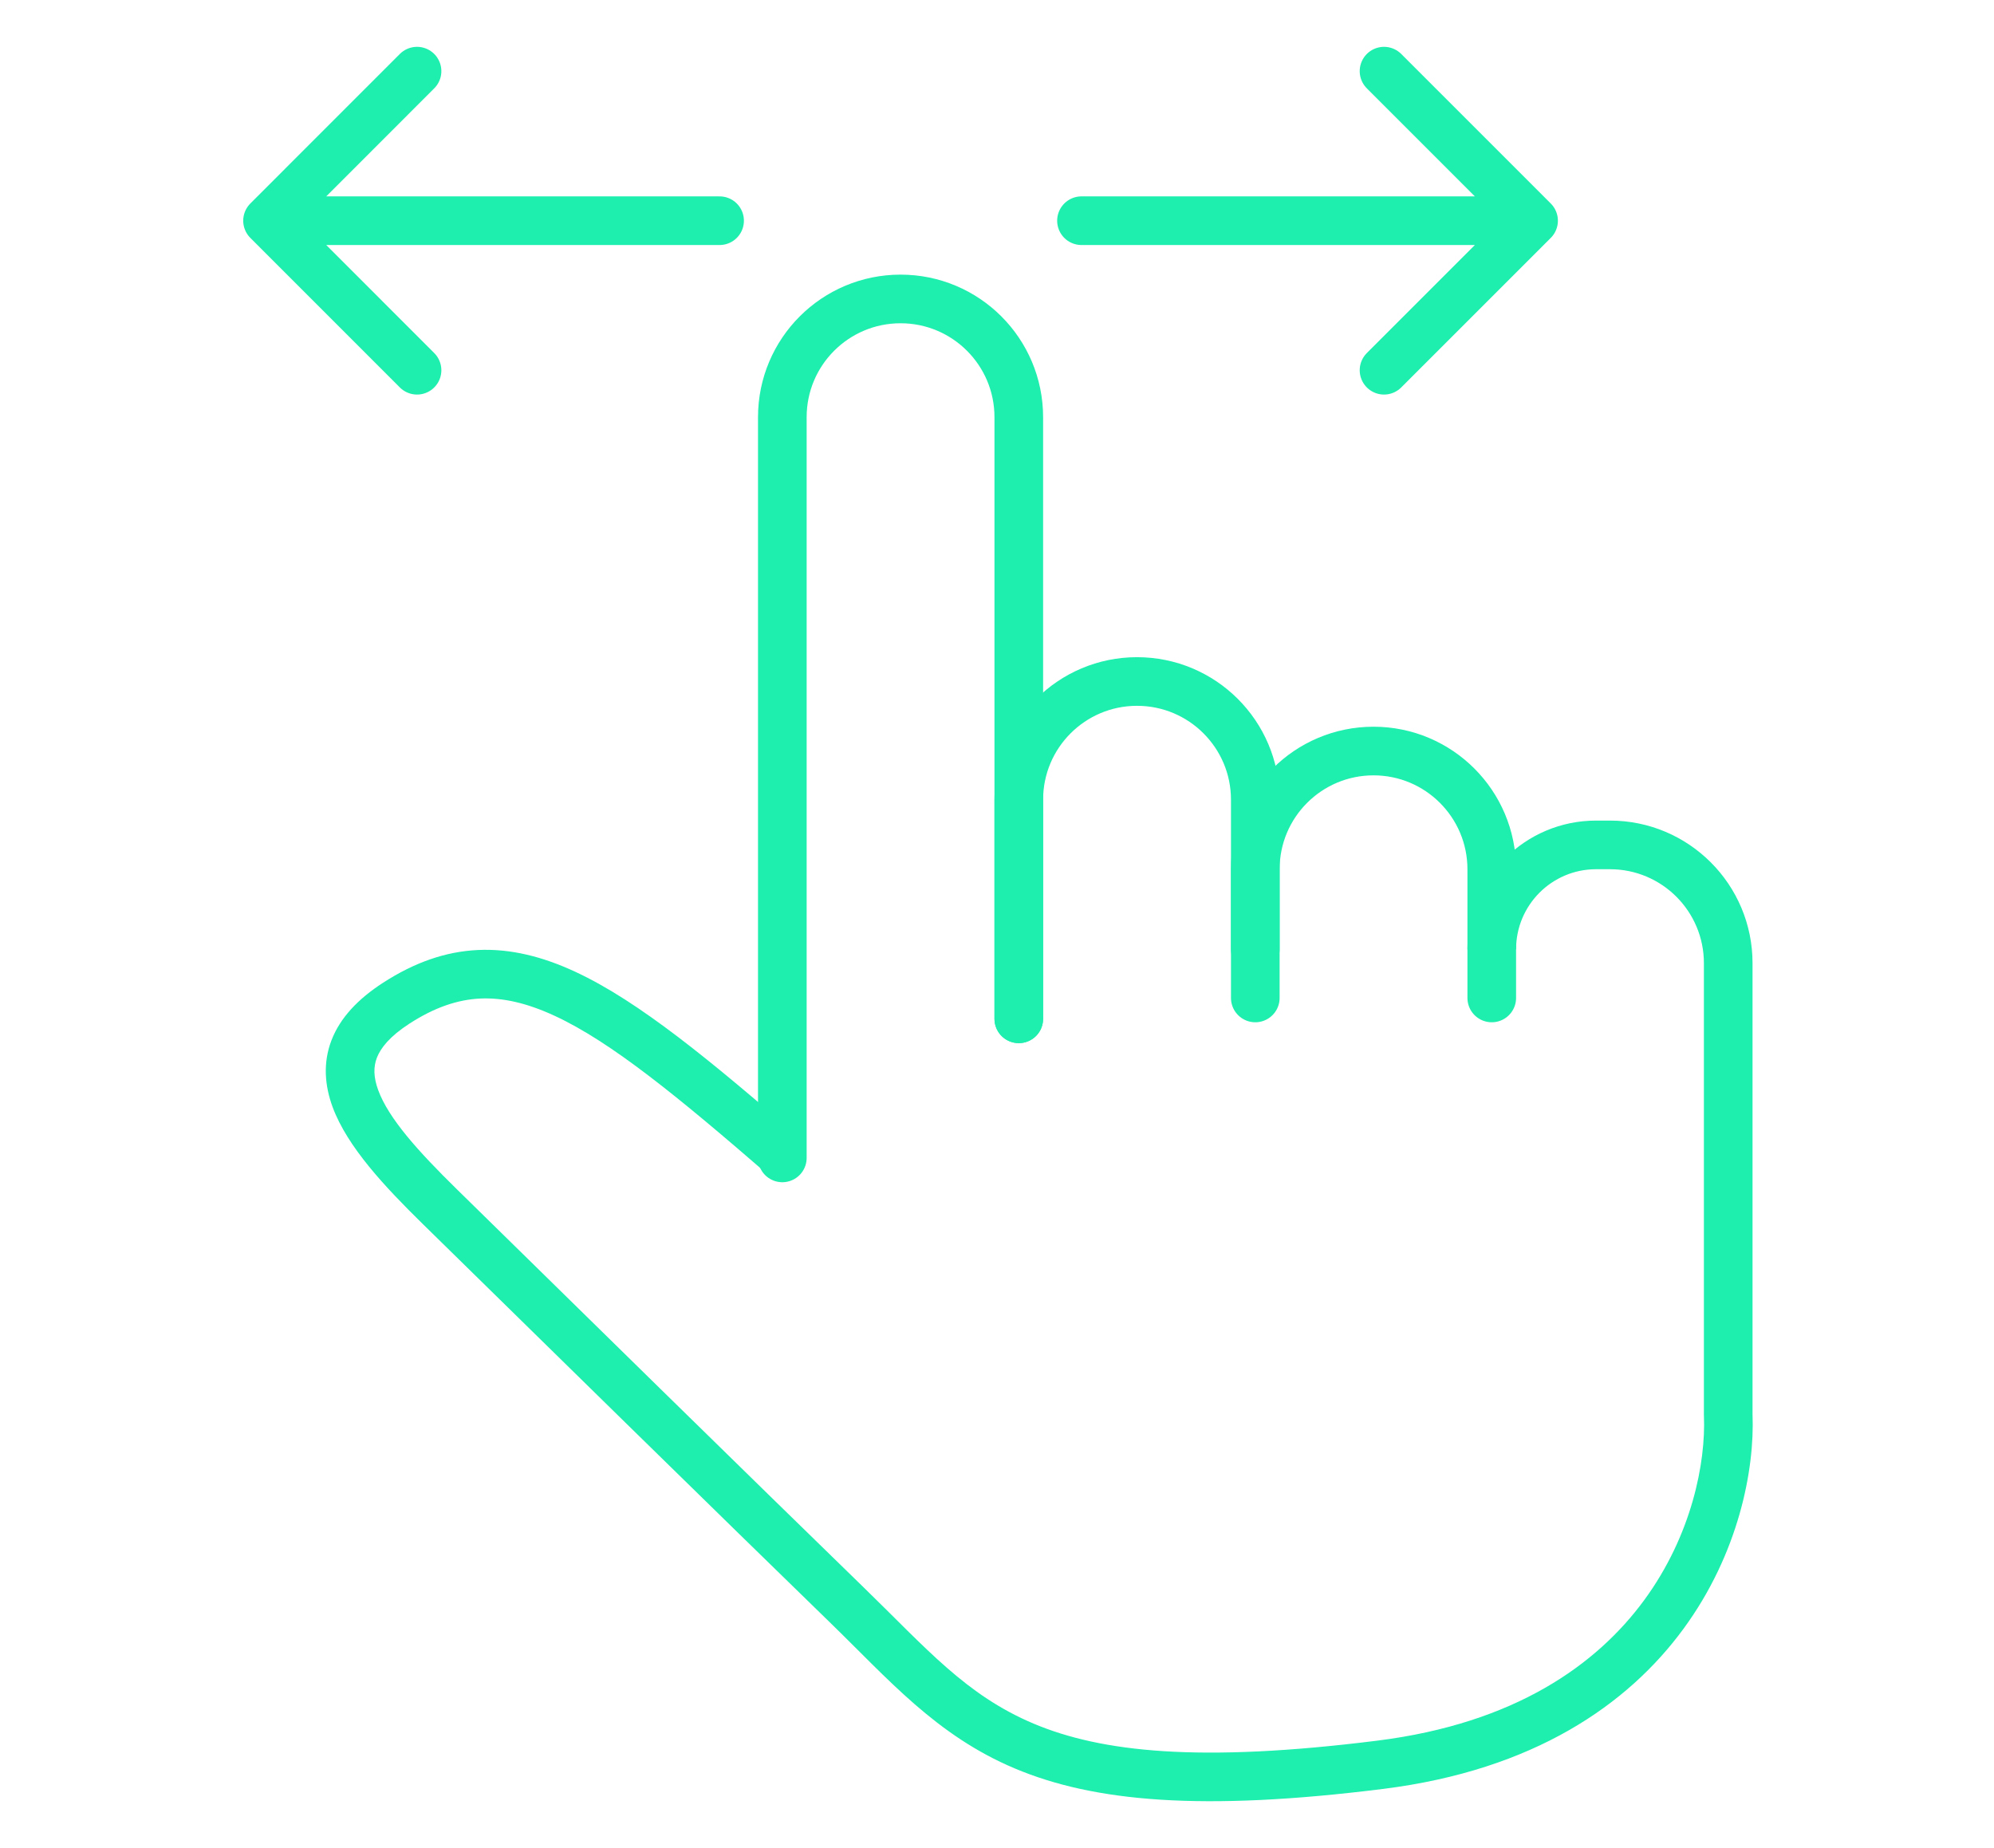 <svg width="41" height="38" viewBox="0 0 41 38" fill="none" xmlns="http://www.w3.org/2000/svg">
  <path d="M20.948 20.949V8.578C20.948 7.235 19.86 6.147 18.517 6.147V6.147C17.174 6.147 16.086 7.235 16.086 8.578V23.809" stroke="#1EEEAE" stroke-linecap="round" />
  <path d="M25.811 20.52V16.444C25.811 15.101 24.722 14.013 23.379 14.013V14.013C22.037 14.013 20.948 15.101 20.948 16.444V20.949" stroke="#1EEEAE" stroke-linecap="round" />
  <path d="M30.673 20.52V17.874C30.673 16.531 29.584 15.443 28.242 15.443V15.443C26.899 15.443 25.811 16.531 25.811 17.874V19.519" stroke="#1EEEAE" stroke-linecap="round" />
  <path d="M35.535 29.1H35.035V29.11L35.036 29.12L35.535 29.1ZM28.385 36.287L28.323 35.791L28.385 36.287ZM17.409 32.998L17.06 33.356L17.409 32.998ZM9.042 24.81L9.393 24.453L9.393 24.453L9.042 24.81ZM8.149 20.627L8.42 21.047L8.149 20.627ZM32.818 17.873H33.104V16.873H32.818V17.873ZM35.035 19.805V29.1H36.035V19.805H35.035ZM35.036 29.12C35.074 30.063 34.792 31.559 33.808 32.901C32.837 34.226 31.155 35.435 28.323 35.791L28.447 36.783C31.535 36.395 33.471 35.053 34.615 33.492C35.747 31.948 36.081 30.223 36.035 29.08L35.036 29.12ZM28.323 35.791C24.652 36.252 22.639 36.025 21.254 35.442C19.859 34.854 19.05 33.895 17.757 32.639L17.06 33.356C18.27 34.531 19.249 35.682 20.866 36.363C22.493 37.049 24.717 37.251 28.447 36.783L28.323 35.791ZM17.757 32.639C15.756 30.695 11.347 26.372 9.393 24.453L8.692 25.167C10.646 27.085 15.057 31.41 17.06 33.356L17.757 32.639ZM9.393 24.453C8.591 23.667 7.991 22.997 7.777 22.417C7.679 22.149 7.677 21.938 7.749 21.75C7.825 21.553 8.01 21.312 8.42 21.047L7.877 20.207C7.358 20.542 6.993 20.931 6.816 21.39C6.636 21.858 6.679 22.328 6.839 22.763C7.144 23.588 7.92 24.409 8.692 25.167L9.393 24.453ZM8.42 21.047C8.942 20.71 9.414 20.554 9.876 20.532C10.34 20.511 10.836 20.624 11.406 20.888C12.572 21.429 13.938 22.547 15.83 24.187L16.485 23.431C14.622 21.817 13.146 20.593 11.827 19.981C11.155 19.669 10.497 19.503 9.829 19.534C9.158 19.565 8.517 19.793 7.877 20.207L8.42 21.047ZM33.104 17.873C34.171 17.873 35.035 18.738 35.035 19.805H36.035C36.035 18.186 34.723 16.873 33.104 16.873V17.873ZM32.818 16.873C31.357 16.873 30.173 18.058 30.173 19.519H31.173C31.173 18.61 31.91 17.873 32.818 17.873V16.873Z" fill="#1EEEAE" />
  <path d="M28.458 1.463L31.533 4.538M31.533 4.538L28.458 7.613M31.533 4.538H22.237" stroke="#1EEEAE" stroke-linecap="round" />
  <path d="M8.575 1.463L5.501 4.538M5.501 4.538L8.575 7.613M5.501 4.538H14.796" stroke="#1EEEAE" stroke-linecap="round" />
</svg>